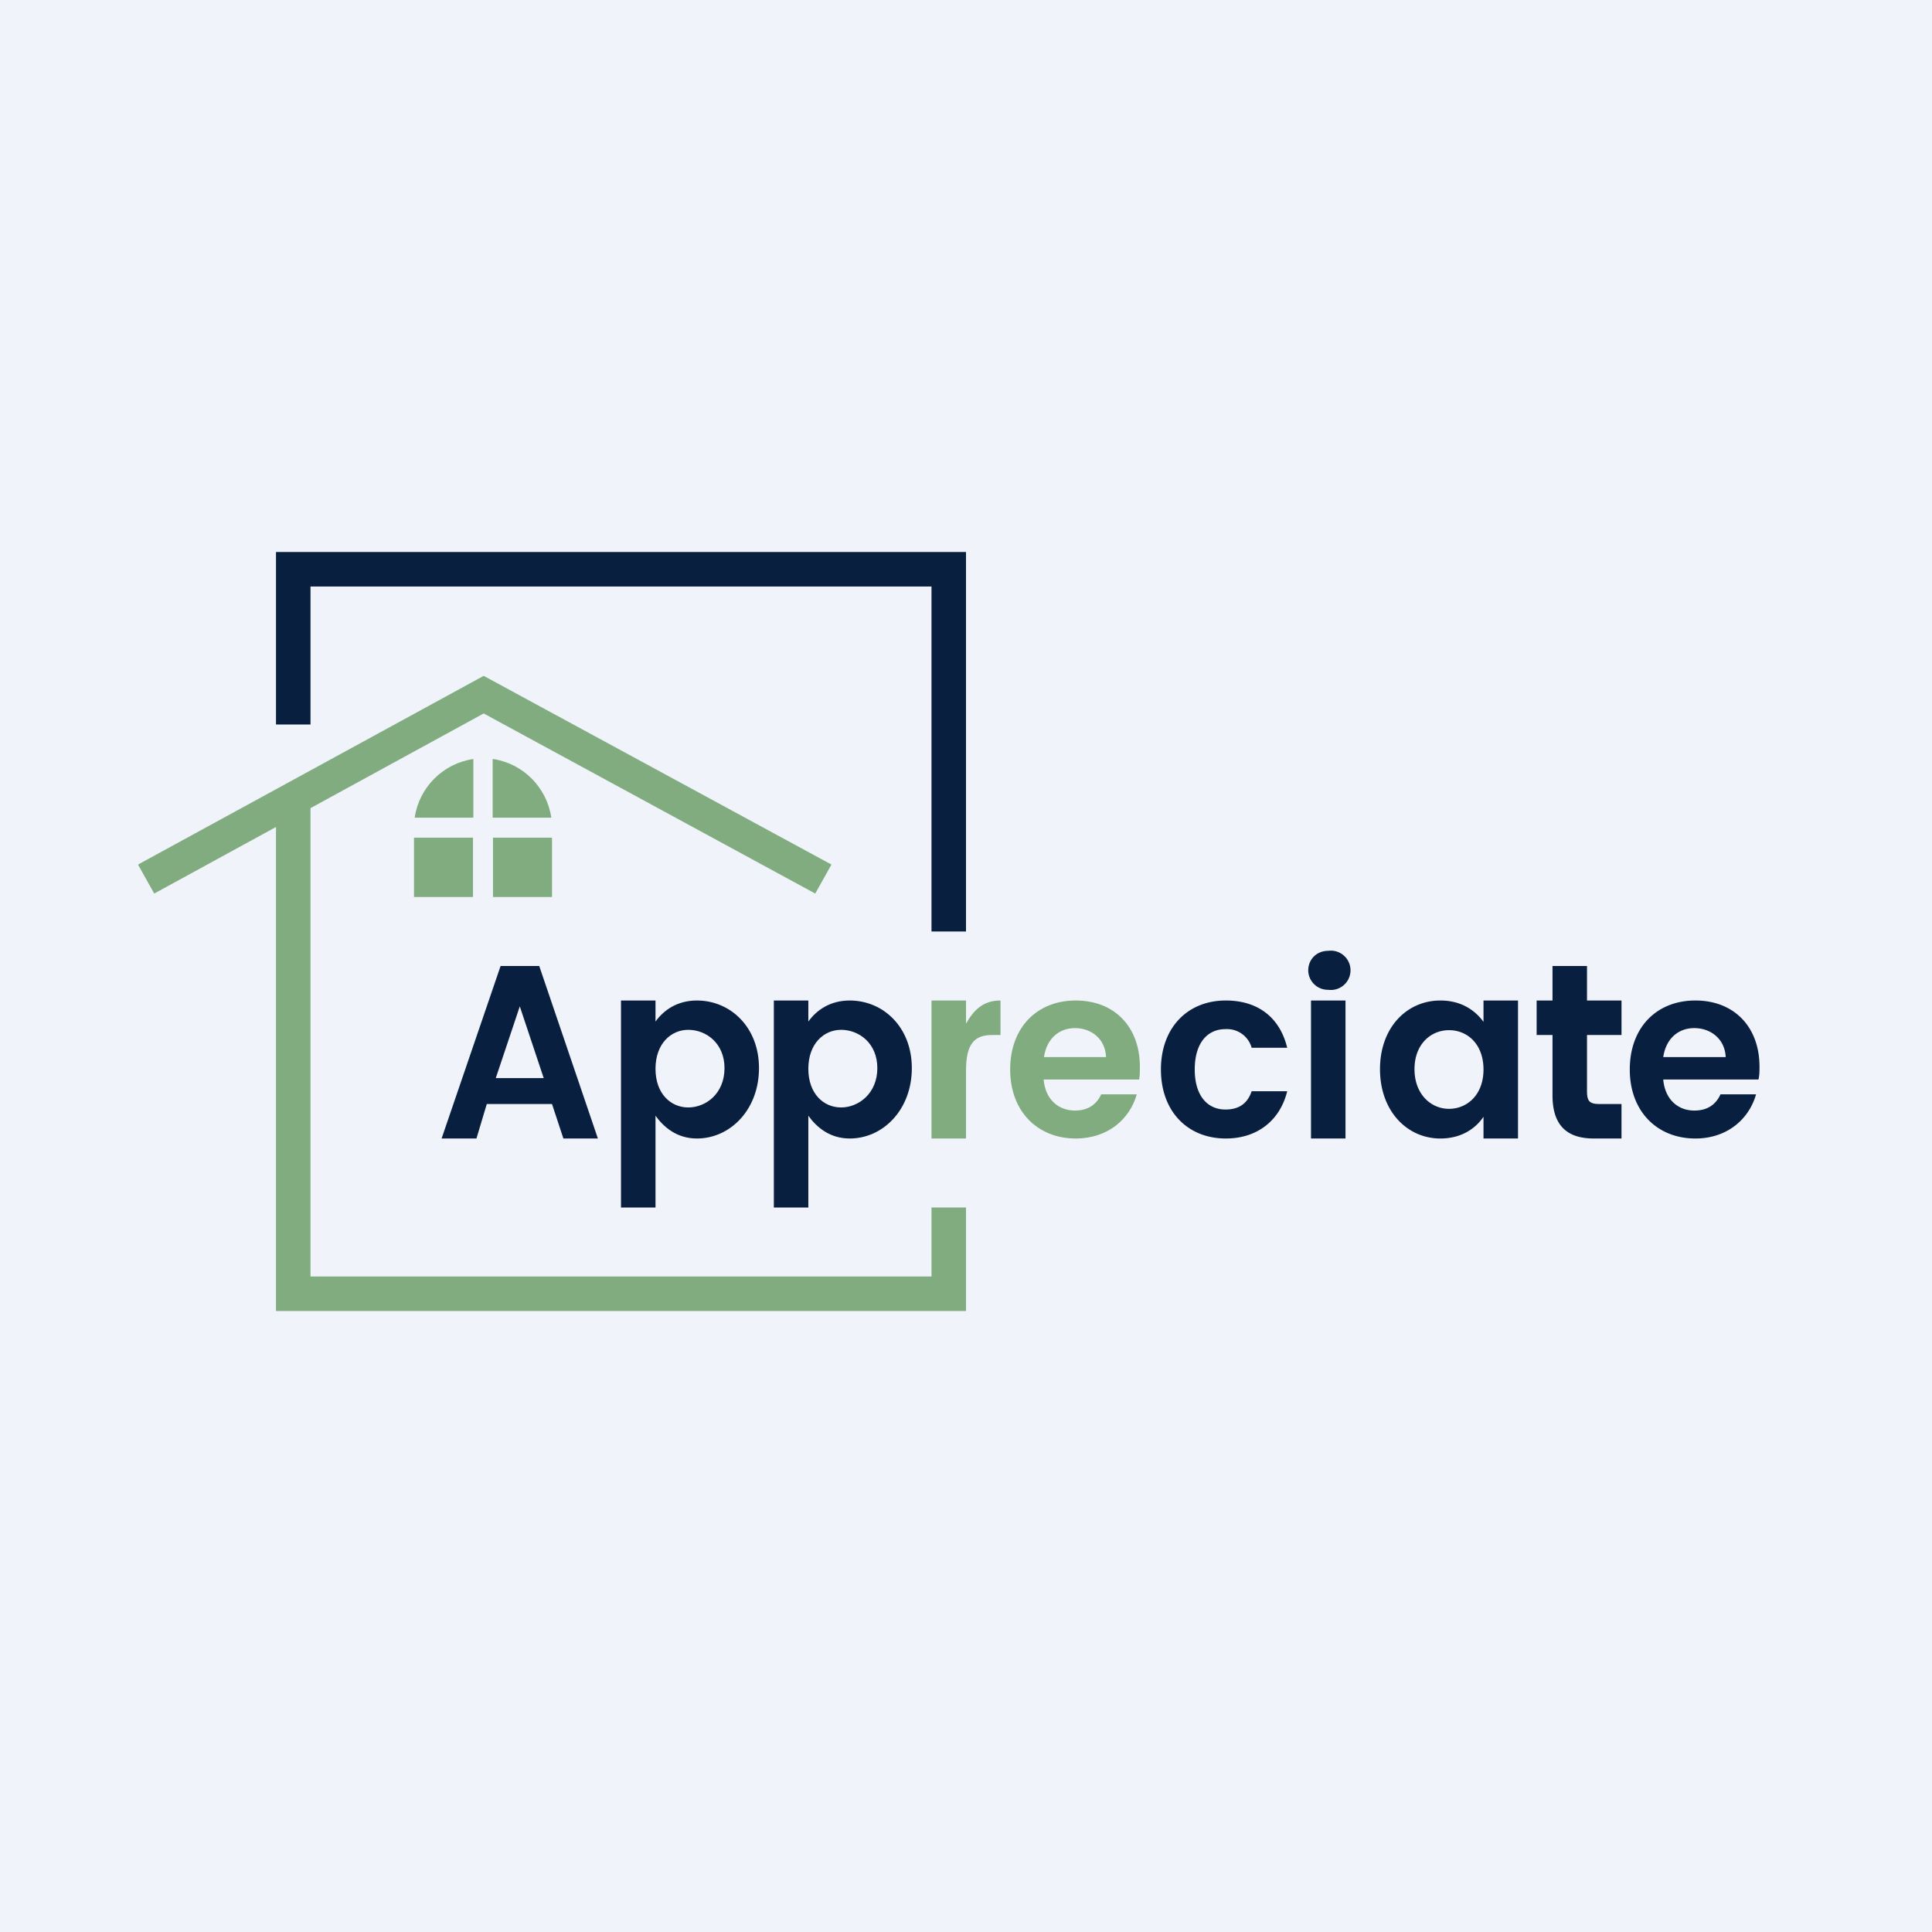 <!-- by TradeStack --><svg width="56" height="56" viewBox="0 0 56 56" xmlns="http://www.w3.org/2000/svg"><path fill="#F0F3FA" d="M0 0h56v56H0z"/><path d="m23.63 25.9-9.61-5.22-9.55 5.22-.47-.84 10.02-5.47 10.08 5.47-.47.84Z" fill="#80AC7F"/><path d="M12.02 23.7h1.7V22c-.88.13-1.57.82-1.7 1.7Zm-.02.58h1.71V26H12v-1.72ZM14.29 22c.87.13 1.56.82 1.69 1.7h-1.7V22Zm0 2.28H16V26h-1.71v-1.72Z" fill="#80AC7F"/><path d="M28 27h-1V17H9v4H8v-5h20v11Z" fill="#081F3F"/><path d="M28 38H8V23h1v14h18v-2h1v3Z" fill="#80AC7F"/><path d="M16.01 32h-1.9l-.3 1H12.8l1.71-5h1.12l1.7 5h-1L16 32Zm-.94-2.84-.7 2.09h1.39l-.7-2.1ZM20.2 29c.97 0 1.8.77 1.8 1.96 0 1.2-.83 2.04-1.8 2.04-.59 0-.97-.34-1.2-.66V35h-1v-6h1v.61c.23-.32.62-.61 1.2-.61Zm-.25.85c-.5 0-.95.4-.95 1.13 0 .72.44 1.12.95 1.12S21 31.7 21 30.96c0-.72-.53-1.11-1.05-1.11ZM24.63 29c.97 0 1.8.77 1.8 1.96 0 1.2-.83 2.04-1.8 2.04-.59 0-.97-.34-1.2-.66V35h-1v-6h1v.61c.23-.32.62-.61 1.2-.61Zm-.25.85c-.5 0-.95.4-.95 1.13 0 .72.44 1.12.95 1.12s1.05-.41 1.05-1.14c0-.72-.53-1.11-1.05-1.11Z" fill="#081F3F"/><path d="M28 33h-1v-4h1v.67c.23-.4.5-.67 1-.67v1h-.24c-.53 0-.76.27-.76 1.04V33ZM31.18 33c-1.1 0-1.9-.78-1.9-2s.78-2 1.9-2c1.12 0 1.86.76 1.86 1.92 0 .12 0 .25-.02.37h-2.77c.05.58.43.9.91.9.41 0 .64-.21.76-.47h1.03c-.2.71-.83 1.28-1.77 1.28Zm-.92-2.36h1.8c-.02-.51-.41-.84-.9-.84-.46 0-.82.3-.9.84Z" fill="#80AC7F"/><path d="M35.53 29c.94 0 1.57.5 1.78 1.37h-1.03a.74.74 0 0 0-.76-.54c-.53 0-.89.41-.89 1.17 0 .75.36 1.16.89 1.16.4 0 .64-.18.76-.53h1.03c-.2.82-.84 1.37-1.78 1.37-1.1 0-1.88-.78-1.88-2s.78-2 1.88-2ZM37.92 28.13c0-.32.24-.57.58-.57a.57.57 0 1 1 0 1.13.57.57 0 0 1-.58-.56ZM38 29h1v4h-1v-4ZM41.75 29c.62 0 1.02.3 1.25.62V29h1v4h-1v-.63c-.23.34-.64.63-1.25.63-.97 0-1.75-.8-1.75-2.01 0-1.21.78-1.99 1.75-1.99Zm.25.86c-.52 0-1 .4-1 1.13 0 .73.48 1.15 1 1.15s1-.4 1-1.14c0-.73-.46-1.14-1-1.14ZM45 30h-.46v-1H45v-1h1v1h1v1h-1v1.62c0 .27.05.38.35.38H47v1h-.8c-.73 0-1.2-.33-1.2-1.25V30ZM49.14 33c-1.1 0-1.9-.78-1.9-2s.78-2 1.9-2c1.12 0 1.86.76 1.86 1.92 0 .12 0 .25-.03.37h-2.76c.05.58.43.9.9.9.42 0 .64-.21.76-.47h1.03c-.2.71-.83 1.28-1.76 1.28Zm-.92-2.36h1.8c-.02-.51-.42-.84-.91-.84-.46 0-.82.3-.9.84Z" fill="#081F3F"/></svg>